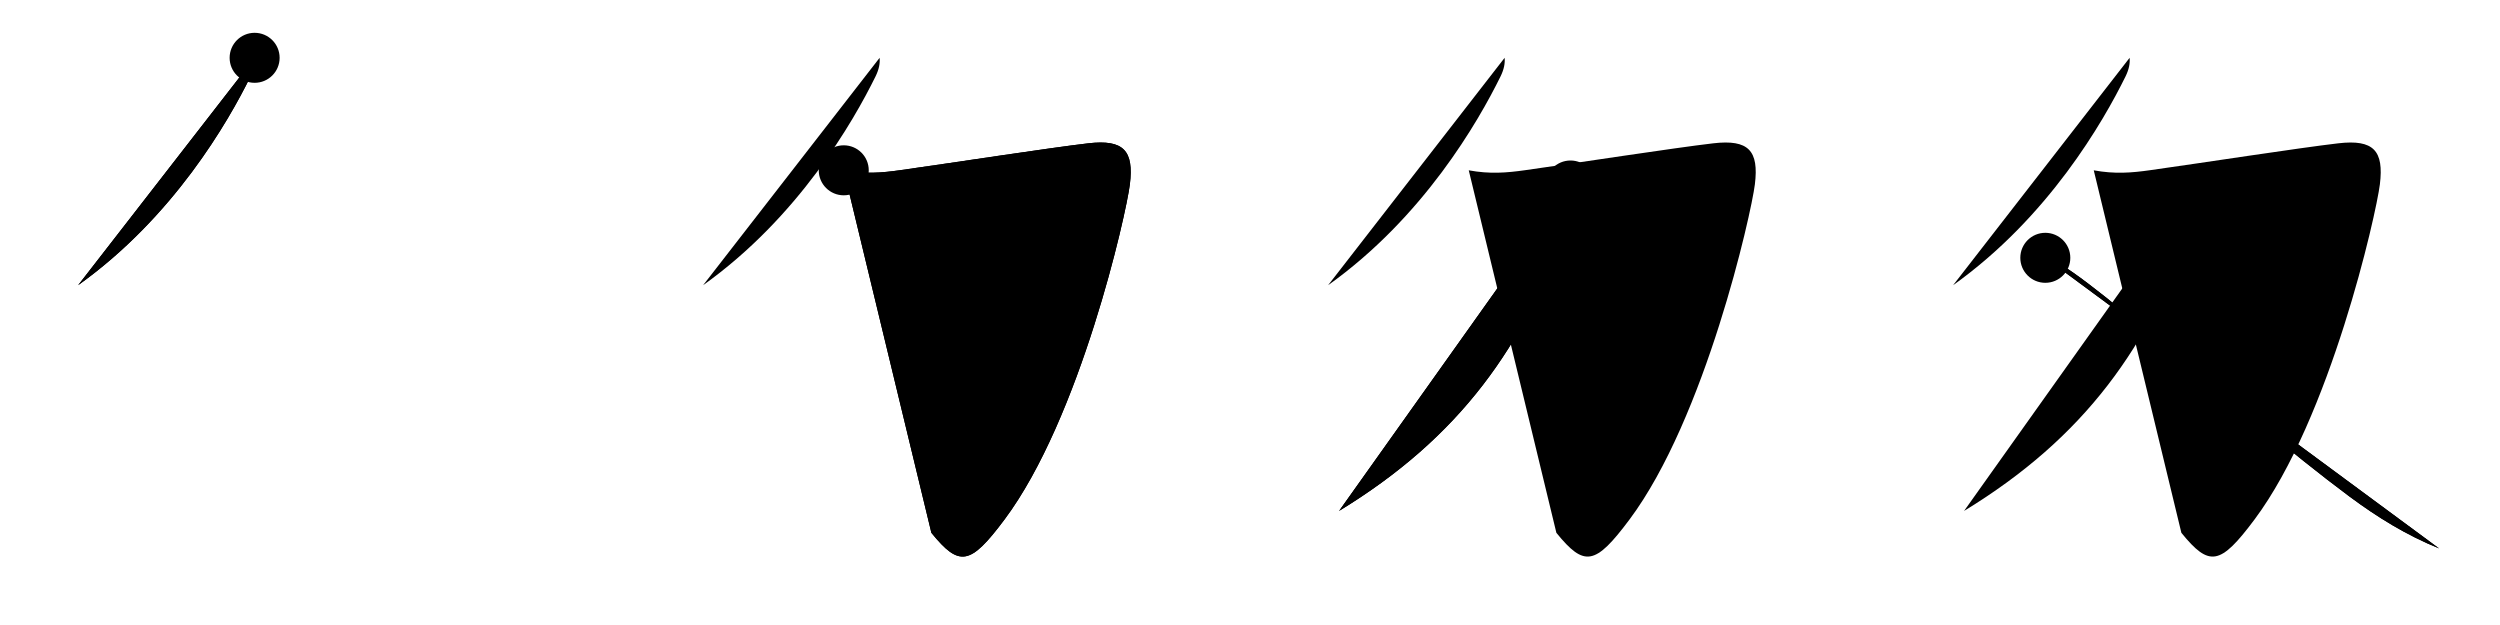 <svg class="stroke_order_diagram--svg_container_for_51866299d5dda79658000a90" style="height: 100px; width: 400px;" viewbox="0 0 400 100"><desc>Created with Snap</desc><defs></defs><line class="stroke_order_diagram--bounding_box" x1="1" x2="399" y1="1" y2="1"></line><line class="stroke_order_diagram--bounding_box" x1="1" x2="1" y1="1" y2="99"></line><line class="stroke_order_diagram--bounding_box" x1="1" x2="399" y1="99" y2="99"></line><line class="stroke_order_diagram--guide_line" x1="0" x2="400" y1="50" y2="50"></line><line class="stroke_order_diagram--guide_line" x1="50" x2="50" y1="1" y2="99"></line><line class="stroke_order_diagram--bounding_box" x1="99" x2="99" y1="1" y2="99"></line><path class="stroke_order_diagram--current_path" d="M44.74,13.25c0.08,0.87-0.09,1.83-0.66,2.99C40.5,23.5,31.75,38.75,16.5,49.63" id="kvg:05301-s1" kvg:type="㇒" transform="matrix(1,0,0,1,-4,-4)" xmlns:kvg="http://kanjivg.tagaini.net"></path><path class="stroke_order_diagram--current_path" d="M44.74,13.25c0.08,0.87-0.09,1.83-0.66,2.99C40.5,23.5,31.75,38.75,16.5,49.63" id="Ske29ns35d" kvg:type="㇒" transform="matrix(1,0,0,1,-4,-4)" xmlns:kvg="http://kanjivg.tagaini.net"></path><circle class="stroke_order_diagram--path_start" cx="44.74" cy="13.25" r="4" transform="matrix(1,0,0,1,-4,-4)"></circle><line class="stroke_order_diagram--guide_line" x1="150" x2="150" y1="1" y2="99"></line><line class="stroke_order_diagram--bounding_box" x1="199" x2="199" y1="1" y2="99"></line><path class="stroke_order_diagram--existing_path" d="M44.74,13.25c0.08,0.87-0.09,1.83-0.66,2.99C40.5,23.5,31.75,38.75,16.5,49.63" id="Ske29ns35g" kvg:type="㇒" transform="matrix(1,0,0,1,96,-4)" xmlns:kvg="http://kanjivg.tagaini.net"></path><path class="stroke_order_diagram--current_path" d="M39,31.25c3.38,0.62,6.05,0.4,9.02-0.02c7.72-1.08,23.89-3.58,30.1-4.3c5.67-0.66,7.32,1.18,6.66,6.57c-0.59,4.77-7.93,37.41-20.08,53.65c-5.46,7.29-7.19,7.63-11.68,2.1" id="kvg:05301-s2" kvg:type="㇆" transform="matrix(1,0,0,1,96,-4)" xmlns:kvg="http://kanjivg.tagaini.net"></path><path class="stroke_order_diagram--current_path" d="M39,31.25c3.38,0.62,6.05,0.4,9.02-0.02c7.72-1.08,23.89-3.58,30.1-4.3c5.67-0.66,7.32,1.18,6.66,6.57c-0.59,4.77-7.93,37.41-20.08,53.65c-5.46,7.29-7.19,7.63-11.68,2.1" id="Ske29ns35i" kvg:type="㇆" transform="matrix(1,0,0,1,96,-4)" xmlns:kvg="http://kanjivg.tagaini.net"></path><circle class="stroke_order_diagram--path_start" cx="39" cy="31.25" r="4" transform="matrix(1,0,0,1,96,-4)"></circle><line class="stroke_order_diagram--guide_line" x1="250" x2="250" y1="1" y2="99"></line><line class="stroke_order_diagram--bounding_box" x1="299" x2="299" y1="1" y2="99"></line><path class="stroke_order_diagram--existing_path" d="M44.74,13.25c0.08,0.87-0.09,1.83-0.66,2.99C40.5,23.5,31.75,38.75,16.5,49.63" id="Ske29ns35l" kvg:type="㇒" transform="matrix(1,0,0,1,196,-4)" xmlns:kvg="http://kanjivg.tagaini.net"></path><path class="stroke_order_diagram--existing_path" d="M39,31.25c3.38,0.62,6.05,0.4,9.02-0.02c7.72-1.08,23.89-3.58,30.1-4.3c5.67-0.66,7.32,1.18,6.66,6.57c-0.59,4.77-7.93,37.41-20.08,53.65c-5.46,7.29-7.19,7.63-11.68,2.1" id="Ske29ns35m" kvg:type="㇆" transform="matrix(1,0,0,1,196,-4)" xmlns:kvg="http://kanjivg.tagaini.net"></path><path class="stroke_order_diagram--current_path" d="M55.28,33.68c0.6,1.29,0.6,3.02-0.2,5.32C47.96,59.51,37.5,74,18.25,85.75" id="kvg:05301-s3" kvg:type="㇒" transform="matrix(1,0,0,1,196,-4)" xmlns:kvg="http://kanjivg.tagaini.net"></path><path class="stroke_order_diagram--current_path" d="M55.28,33.68c0.6,1.29,0.6,3.02-0.2,5.32C47.96,59.51,37.5,74,18.25,85.75" id="Ske29ns35o" kvg:type="㇒" transform="matrix(1,0,0,1,196,-4)" xmlns:kvg="http://kanjivg.tagaini.net"></path><circle class="stroke_order_diagram--path_start" cx="55.28" cy="33.68" r="4" transform="matrix(1,0,0,1,196,-4)"></circle><line class="stroke_order_diagram--guide_line" x1="350" x2="350" y1="1" y2="99"></line><line class="stroke_order_diagram--bounding_box" x1="399" x2="399" y1="1" y2="99"></line><path class="stroke_order_diagram--existing_path" d="M44.74,13.25c0.08,0.87-0.09,1.83-0.66,2.99C40.5,23.5,31.75,38.75,16.5,49.63" id="Ske29ns35r" kvg:type="㇒" transform="matrix(1,0,0,1,296,-4)" xmlns:kvg="http://kanjivg.tagaini.net"></path><path class="stroke_order_diagram--existing_path" d="M39,31.25c3.38,0.62,6.05,0.4,9.02-0.02c7.72-1.08,23.89-3.58,30.1-4.3c5.67-0.66,7.32,1.18,6.66,6.57c-0.59,4.77-7.93,37.41-20.08,53.65c-5.46,7.29-7.19,7.63-11.68,2.1" id="Ske29ns35s" kvg:type="㇆" transform="matrix(1,0,0,1,296,-4)" xmlns:kvg="http://kanjivg.tagaini.net"></path><path class="stroke_order_diagram--existing_path" d="M55.28,33.68c0.6,1.29,0.6,3.02-0.2,5.32C47.96,59.51,37.5,74,18.25,85.75" id="Ske29ns35t" kvg:type="㇒" transform="matrix(1,0,0,1,296,-4)" xmlns:kvg="http://kanjivg.tagaini.net"></path><path class="stroke_order_diagram--current_path" d="M31.25,45.25c4.39,0.21,30.25,24.5,48.62,38.16c4.55,3.38,9.11,6.19,14.38,8.34" id="kvg:05301-s4" kvg:type="㇏" transform="matrix(1,0,0,1,296,-4)" xmlns:kvg="http://kanjivg.tagaini.net"></path><path class="stroke_order_diagram--current_path" d="M31.25,45.25c4.39,0.21,30.25,24.5,48.62,38.16c4.55,3.38,9.11,6.19,14.38,8.34" id="Ske29ns35v" kvg:type="㇏" transform="matrix(1,0,0,1,296,-4)" xmlns:kvg="http://kanjivg.tagaini.net"></path><circle class="stroke_order_diagram--path_start" cx="31.25" cy="45.25" r="4" transform="matrix(1,0,0,1,296,-4)"></circle></svg>
